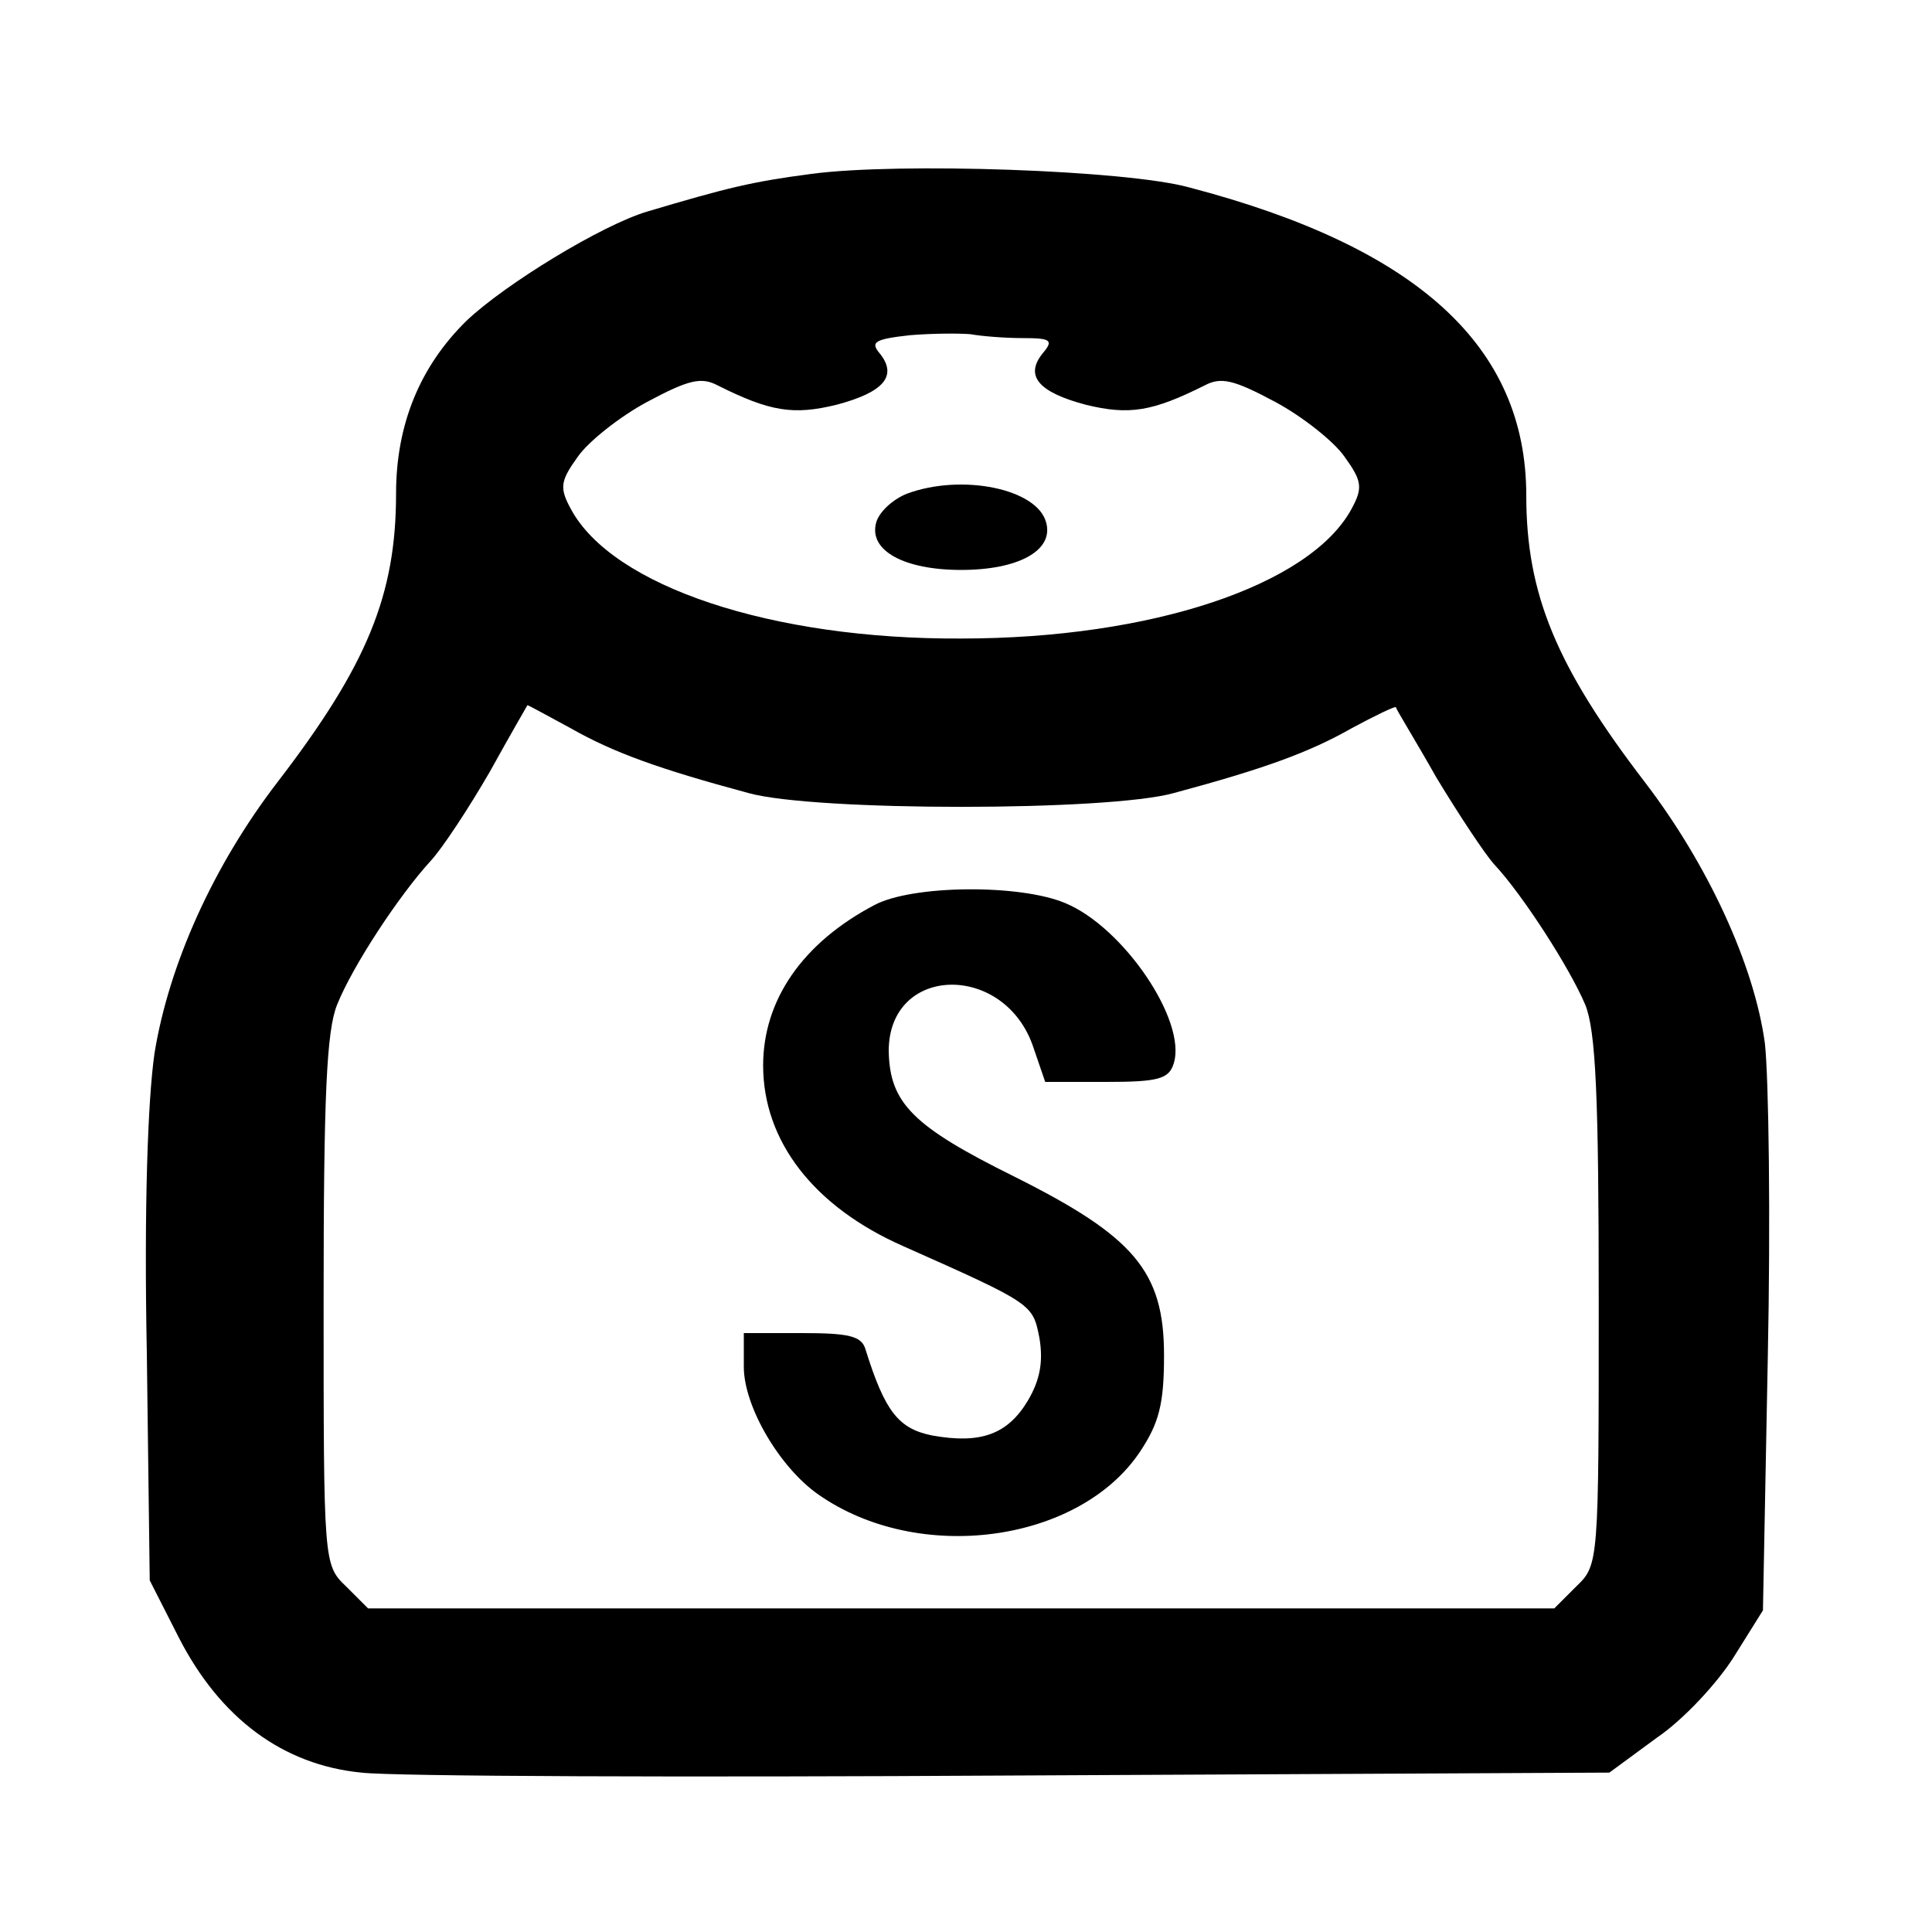 <?xml version="1.0" standalone="no"?>
<!DOCTYPE svg PUBLIC "-//W3C//DTD SVG 20010904//EN"
 "http://www.w3.org/TR/2001/REC-SVG-20010904/DTD/svg10.dtd">
<svg version="1.0" xmlns="http://www.w3.org/2000/svg"
 width="200pt" height="200pt" viewBox="0 0 200 200"
 preserveAspectRatio="xMidYMid meet">
<g transform="translate(0,200) scale(0.1,-0.1)"
fill="#000000" stroke="none">
<path d="M840 1820 c-61 -8 -86 -14 -170 -39 -47 -14 -147 -75 -187 -113 -48
-47 -73 -107 -73 -179 0 -105 -30 -178 -123 -299 -66 -86 -112 -188 -127 -280
-7 -48 -11 -160 -8 -311 l3 -235 30 -59 c43 -84 108 -132 189 -140 34 -4 338
-5 676 -3 l616 3 49 36 c28 19 63 57 80 84 l30 48 5 261 c3 144 1 290 -3 326
-11 81 -59 185 -124 270 -92 120 -123 195 -123 297 0 154 -112 257 -349 319
-65 18 -301 26 -391 14z m219 -170 c28 0 32 -2 21 -15 -20 -24 -5 -41 44 -54
45 -11 69 -7 123 20 17 9 30 6 73 -17 28 -15 61 -41 72 -57 18 -25 19 -32 7
-54 -43 -79 -207 -134 -404 -134 -196 -1 -361 54 -404 134 -12 22 -11 29 7 54
11 16 44 42 72 57 43 23 56 26 73 17 54 -27 78 -31 123 -20 49 13 64 30 44 54
-9 11 -4 14 32 18 24 2 52 2 63 1 11 -2 35 -4 54 -4z m-468 -404 c44 -25 91
-42 184 -67 68 -19 372 -19 440 0 93 25 140 42 184 67 24 13 45 23 46 22 0 -2
20 -34 42 -73 23 -38 50 -79 60 -90 29 -31 78 -107 94 -145 11 -27 14 -95 14
-307 0 -270 0 -273 -23 -295 l-23 -23 -614 0 -614 0 -23 23 c-23 22 -23 25
-23 295 0 212 3 280 14 307 16 40 64 113 97 149 12 13 39 54 61 92 21 38 39
69 39 69 1 0 21 -11 45 -24z"/>
<path d="M939 1489 c-15 -6 -29 -19 -32 -30 -8 -29 29 -49 88 -49 59 0 96 20
88 49 -9 35 -87 51 -144 30z"/>
<path d="M905 1063 c-74 -39 -115 -98 -115 -166 0 -78 52 -146 145 -187 135
-60 134 -60 141 -95 4 -24 1 -43 -12 -65 -21 -35 -49 -45 -99 -36 -35 7 -49
25 -69 89 -4 14 -17 17 -66 17 l-60 0 0 -35 c0 -41 37 -104 77 -132 104 -73
270 -50 333 44 20 30 25 50 25 100 0 87 -31 123 -155 185 -105 52 -129 76
-130 130 0 90 121 92 150 3 l12 -35 63 0 c54 0 65 3 70 19 14 44 -52 141 -112
166 -47 20 -159 19 -198 -2z"/>
</g>
</svg>
